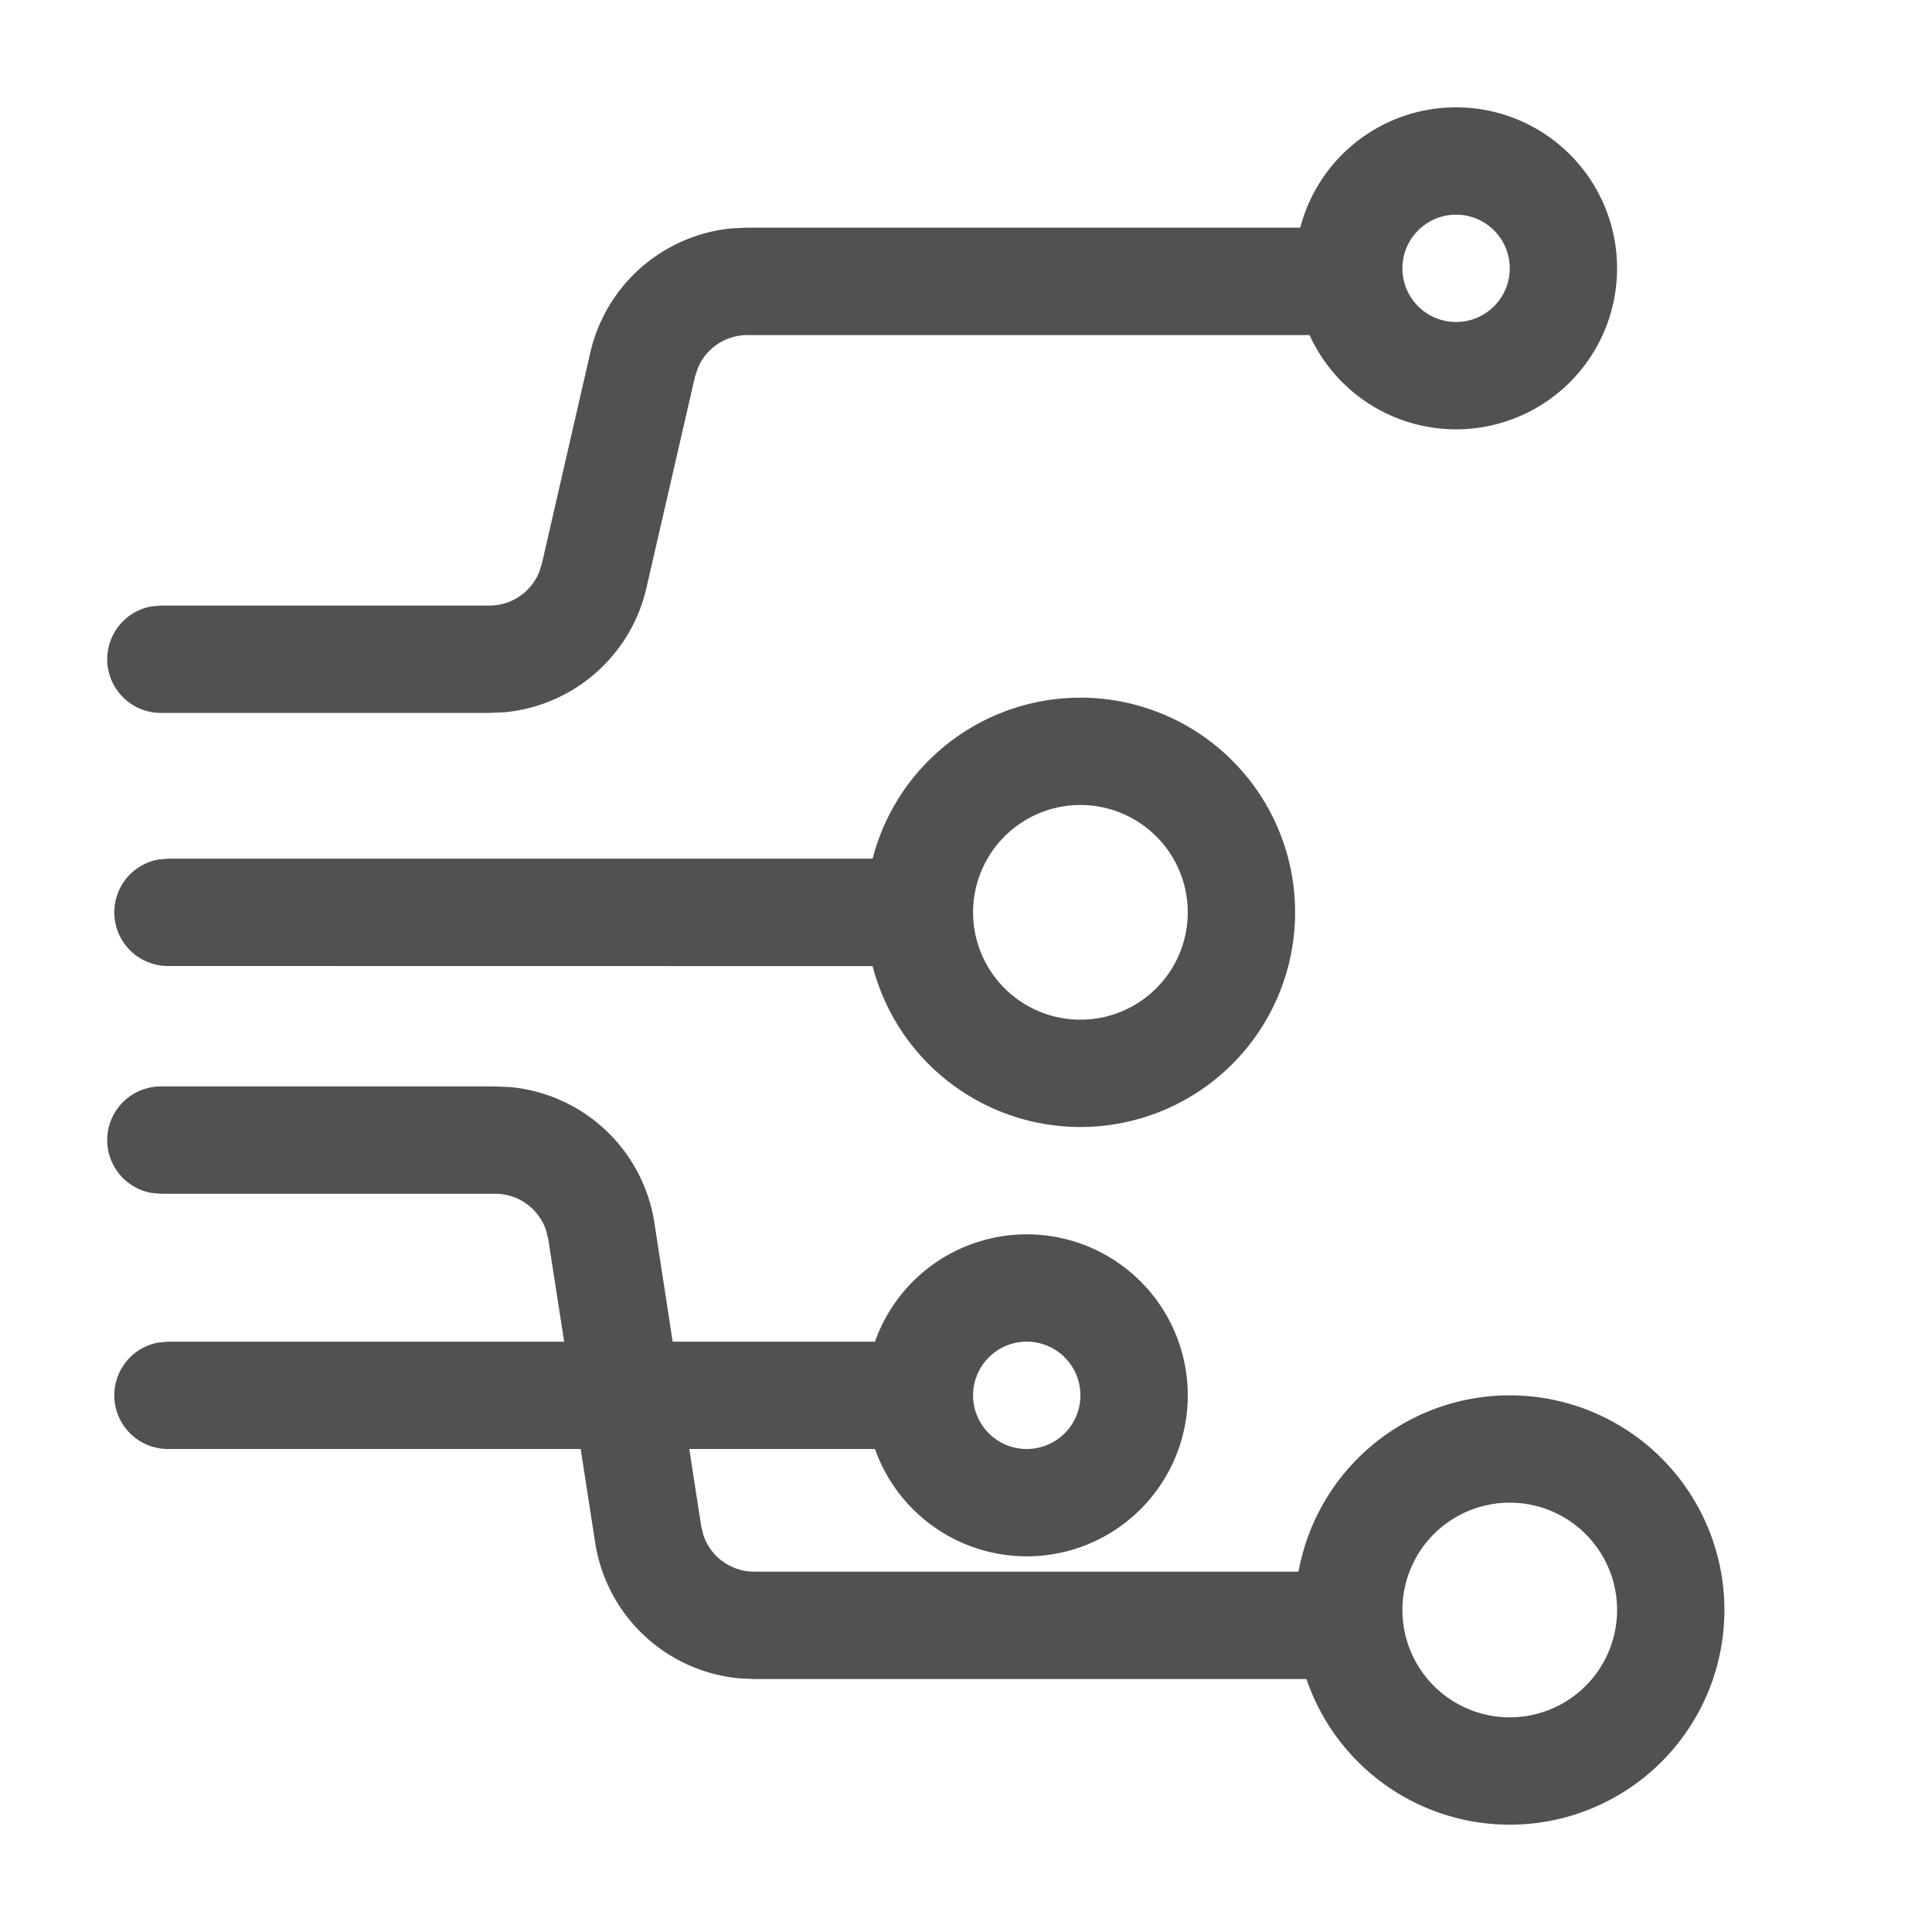 <?xml version="1.0" standalone="no"?><!DOCTYPE svg PUBLIC "-//W3C//DTD SVG 1.1//EN" "http://www.w3.org/Graphics/SVG/1.1/DTD/svg11.dtd"><svg t="1671095573234" class="icon" viewBox="0 0 1024 1024" version="1.1" xmlns="http://www.w3.org/2000/svg" p-id="2147" xmlns:xlink="http://www.w3.org/1999/xlink" width="200" height="200"><path d="M262.485 575.829l7.851 0.341a85.333 85.333 0 0 1 76.516 71.964l9.671 62.976h107.236a85.333 85.333 0 1 1 0 56.889h-98.418l6.315 40.96 1.252 5.006a28.444 28.444 0 0 0 26.908 19.058h288.427a113.778 113.778 0 1 1 4.21 56.889H399.815l-7.851-0.341a85.333 85.333 0 0 1-76.516-71.964L307.769 768H89.088a28.444 28.444 0 0 1-5.12-56.434l5.12-0.455h209.92l-8.42-54.329-1.252-5.006a28.444 28.444 0 0 0-26.852-19.058H85.333l-5.12-0.455a28.444 28.444 0 0 1 5.12-56.434h177.152zM800.199 796.444a56.889 56.889 0 1 0 0 113.778 56.889 56.889 0 0 0 0-113.778z m-256-85.333a28.444 28.444 0 1 0 0 56.889 28.444 28.444 0 0 0 0-56.889z m28.444-341.333A113.778 113.778 0 1 1 462.507 512.057L89.088 512a28.444 28.444 0 0 1-5.12-56.434L89.088 455.111H462.507a113.778 113.778 0 0 1 110.194-85.333z m0 56.889a56.889 56.889 0 1 0 0 113.778 56.889 56.889 0 0 0 0-113.778z m199.111-369.778a85.333 85.333 0 1 1-77.653 120.718H396.06a28.444 28.444 0 0 0-26.169 17.408l-1.536 4.665-25.771 112.071A85.333 85.333 0 0 1 267.378 377.515l-7.908 0.341H85.333a28.444 28.444 0 0 1-5.12-56.434l5.12-0.455h174.08a28.444 28.444 0 0 0 26.226-17.408l1.536-4.665 25.714-112.071a85.333 85.333 0 0 1 75.321-65.82l7.851-0.341h293.092A85.333 85.333 0 0 1 771.755 56.889z m0 56.889a28.444 28.444 0 1 0 0 56.889 28.444 28.444 0 0 0 0-56.889z" fill="#515151" p-id="2148"></path></svg>